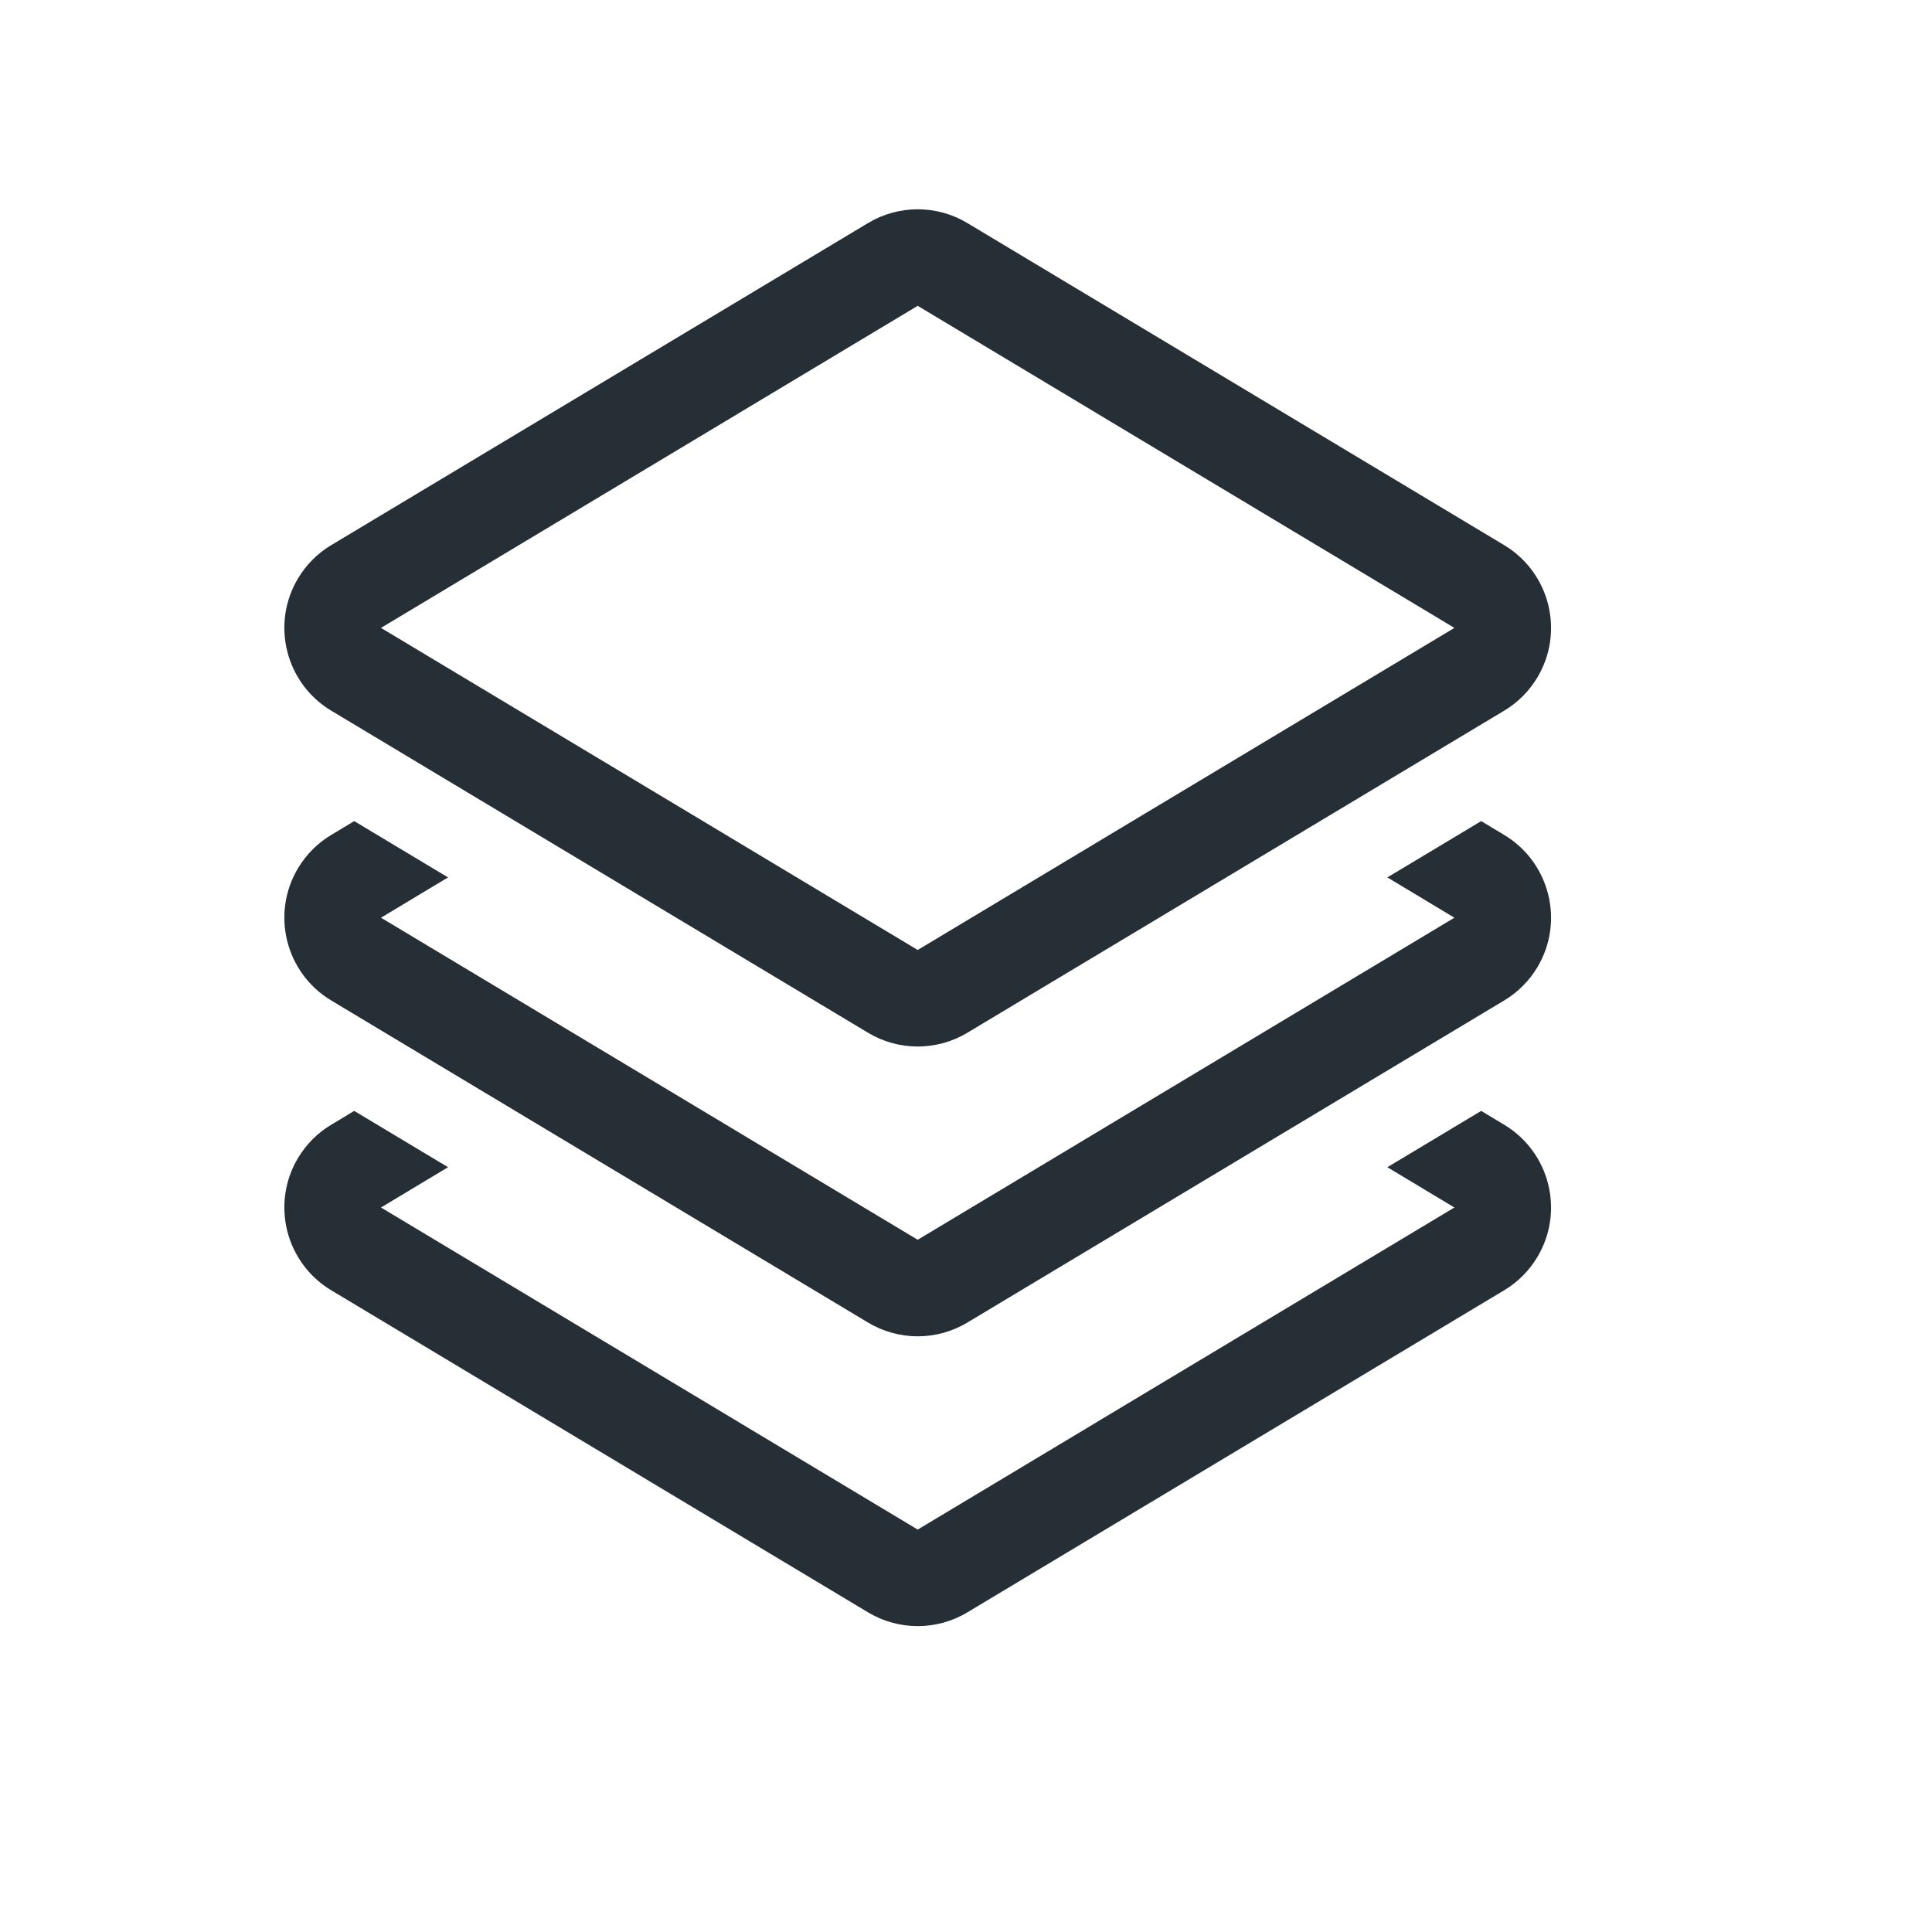 <?xml version="1.0" encoding="UTF-8"?>
<svg width="20px" height="20px" viewBox="0 0 20 20" version="1.1" xmlns="http://www.w3.org/2000/svg" xmlns:xlink="http://www.w3.org/1999/xlink">
    <!-- Generator: Sketch 52.6 (67491) - http://www.bohemiancoding.com/sketch -->
    <title>icon-apps-20@1x</title>
    <desc>Created with Sketch.</desc>
    <g id="Icon" stroke="none" stroke-width="1" fill="none" fill-rule="evenodd">
        <g id="Index" transform="translate(-800, -240)" fill="#262F36">
            <path d="M814.362,249.083 L815.333,248.5 L815.571,248.643 C816.044,248.927 816.198,249.541 815.914,250.014 C815.829,250.155 815.712,250.273 815.571,250.357 L810.014,253.691 C809.698,253.881 809.302,253.881 808.986,253.691 L803.429,250.357 C802.956,250.073 802.802,249.459 803.086,248.986 C803.171,248.845 803.288,248.727 803.429,248.643 L803.667,248.5 L804.638,249.083 L803.944,249.5 L809.5,252.834 L815.056,249.5 L814.362,249.083 Z M814.362,252.083 L815.333,251.5 L815.571,251.643 C816.044,251.927 816.198,252.541 815.914,253.014 C815.829,253.155 815.712,253.273 815.571,253.357 L810.014,256.691 C809.698,256.881 809.302,256.881 808.986,256.691 L803.429,253.357 C802.956,253.073 802.802,252.459 803.086,251.986 C803.171,251.845 803.288,251.727 803.429,251.643 L803.667,251.5 L804.638,252.083 L803.944,252.5 L809.5,255.834 L815.056,252.5 L814.362,252.083 Z M803.944,246.5 L809.5,249.834 L815.056,246.5 L809.5,243.166 L803.944,246.5 Z M808.986,242.309 C809.302,242.119 809.698,242.119 810.014,242.309 L815.571,245.643 C816.044,245.927 816.198,246.541 815.914,247.014 C815.829,247.155 815.712,247.273 815.571,247.357 L810.014,250.691 C809.698,250.881 809.302,250.881 808.986,250.691 L803.429,247.357 C802.956,247.073 802.802,246.459 803.086,245.986 C803.171,245.845 803.288,245.727 803.429,245.643 L808.986,242.309 Z" id="shape"></path>
        </g>
    </g>
</svg>